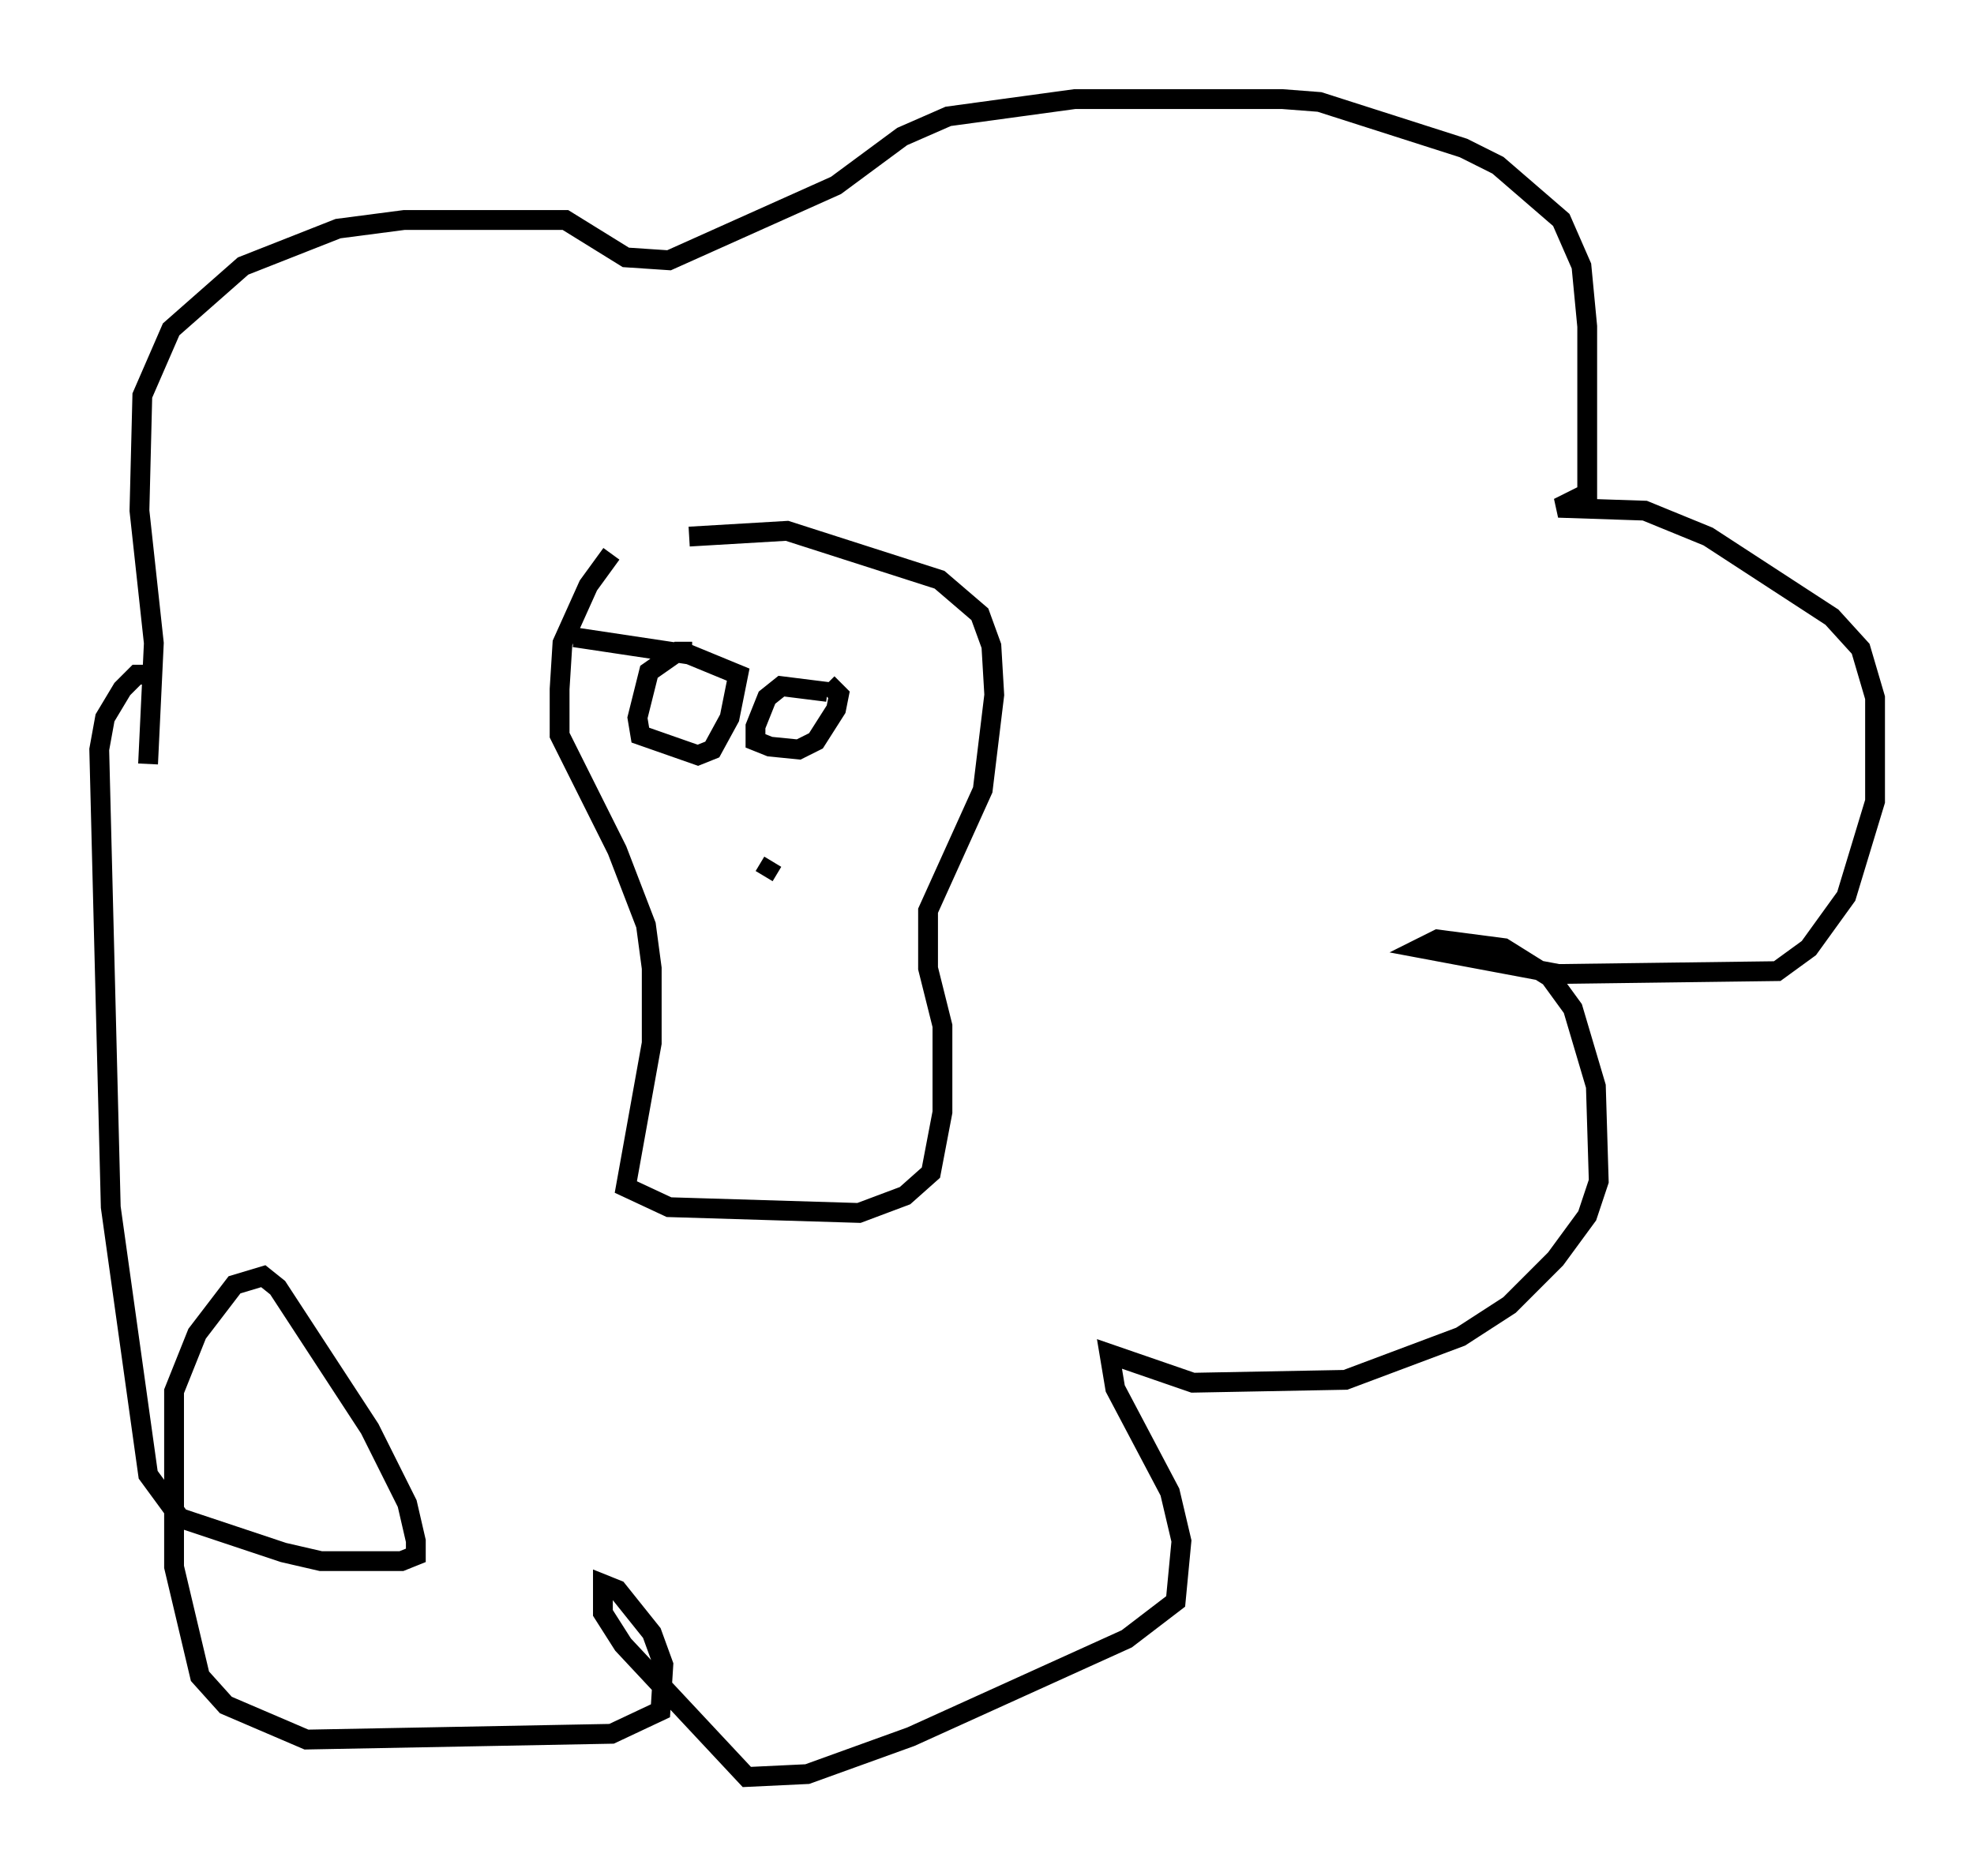 <?xml version="1.0" encoding="utf-8" ?>
<svg baseProfile="full" height="94.681" version="1.1" width="99.62" xmlns="http://www.w3.org/2000/svg" xmlns:ev="http://www.w3.org/2001/xml-events" xmlns:xlink="http://www.w3.org/1999/xlink"><defs /><rect fill="white" height="94.681" width="99.62" x="0" y="0" /><path d="M33.905, 26.933 m-3.05, 1.017 l-1.162, 1.598 -1.307, 2.905 l-0.145, 2.324 0.0, 2.324 l2.905, 5.81 1.453, 3.777 l0.291, 2.179 0.0, 3.777 l-1.307, 7.263 2.179, 1.017 l9.587, 0.291 2.324, -0.872 l1.307, -1.162 0.581, -3.05 l0.0, -4.358 -0.726, -2.905 l0.0, -2.905 2.76, -6.101 l0.581, -4.793 -0.145, -2.469 l-0.581, -1.598 -2.034, -1.743 l-7.698, -2.469 -4.939, 0.291 m-27.307, 11.475 l0.291, -6.101 -0.726, -6.682 l0.145, -5.81 1.453, -3.341 l3.631, -3.196 4.793, -1.888 l3.341, -0.436 8.134, 0.0 l3.05, 1.888 2.179, 0.145 l8.425, -3.777 3.341, -2.469 l2.324, -1.017 6.391, -0.872 l10.458, 0.0 1.888, 0.145 l7.263, 2.324 1.743, 0.872 l3.196, 2.76 1.017, 2.324 l0.291, 3.05 0.0, 8.425 l-1.453, 0.726 4.358, 0.145 l3.196, 1.307 6.246, 4.067 l1.453, 1.598 0.726, 2.469 l0.0, 5.229 -1.453, 4.793 l-1.888, 2.615 -1.598, 1.162 l-11.039, 0.145 -6.972, -1.307 l0.872, -0.436 3.341, 0.436 l2.324, 1.453 1.162, 1.598 l1.162, 3.922 0.145, 4.793 l-0.581, 1.743 -1.598, 2.179 l-2.324, 2.324 -2.469, 1.598 l-5.81, 2.179 -7.698, 0.145 l-4.212, -1.453 0.291, 1.743 l2.76, 5.229 0.581, 2.469 l-0.291, 3.05 -2.469, 1.888 l-10.894, 4.939 -5.229, 1.888 l-3.05, 0.145 -6.246, -6.682 l-1.017, -1.598 0.0, -1.453 l0.726, 0.291 1.743, 2.179 l0.581, 1.598 -0.145, 2.324 l-2.469, 1.162 -15.397, 0.291 l-4.067, -1.743 -1.307, -1.453 l-1.307, -5.52 0.0, -8.86 l1.162, -2.905 1.888, -2.469 l1.453, -0.436 0.726, 0.581 l4.648, 7.117 1.888, 3.777 l0.436, 1.888 0.0, 0.726 l-0.726, 0.291 -4.067, 0.0 l-1.888, -0.436 -5.229, -1.743 l-1.598, -2.179 -1.888, -13.508 l-0.581, -23.095 0.291, -1.598 l0.872, -1.453 0.726, -0.726 l1.162, 0.0 m26.871, -1.162 l-0.726, 0.0 -1.453, 1.017 l-0.581, 2.324 0.145, 0.872 l2.905, 1.017 0.726, -0.291 l0.872, -1.598 0.436, -2.179 l-2.469, -1.017 -5.81, -0.872 m12.782, 2.76 l-2.324, -0.291 -0.726, 0.581 l-0.581, 1.453 0.0, 0.726 l0.726, 0.291 1.453, 0.145 l0.872, -0.436 1.017, -1.598 l0.145, -0.726 -0.581, -0.581 m-2.76, 9.006 l-0.436, 0.726 " fill="none" stroke="black" stroke-width="1" /></svg>